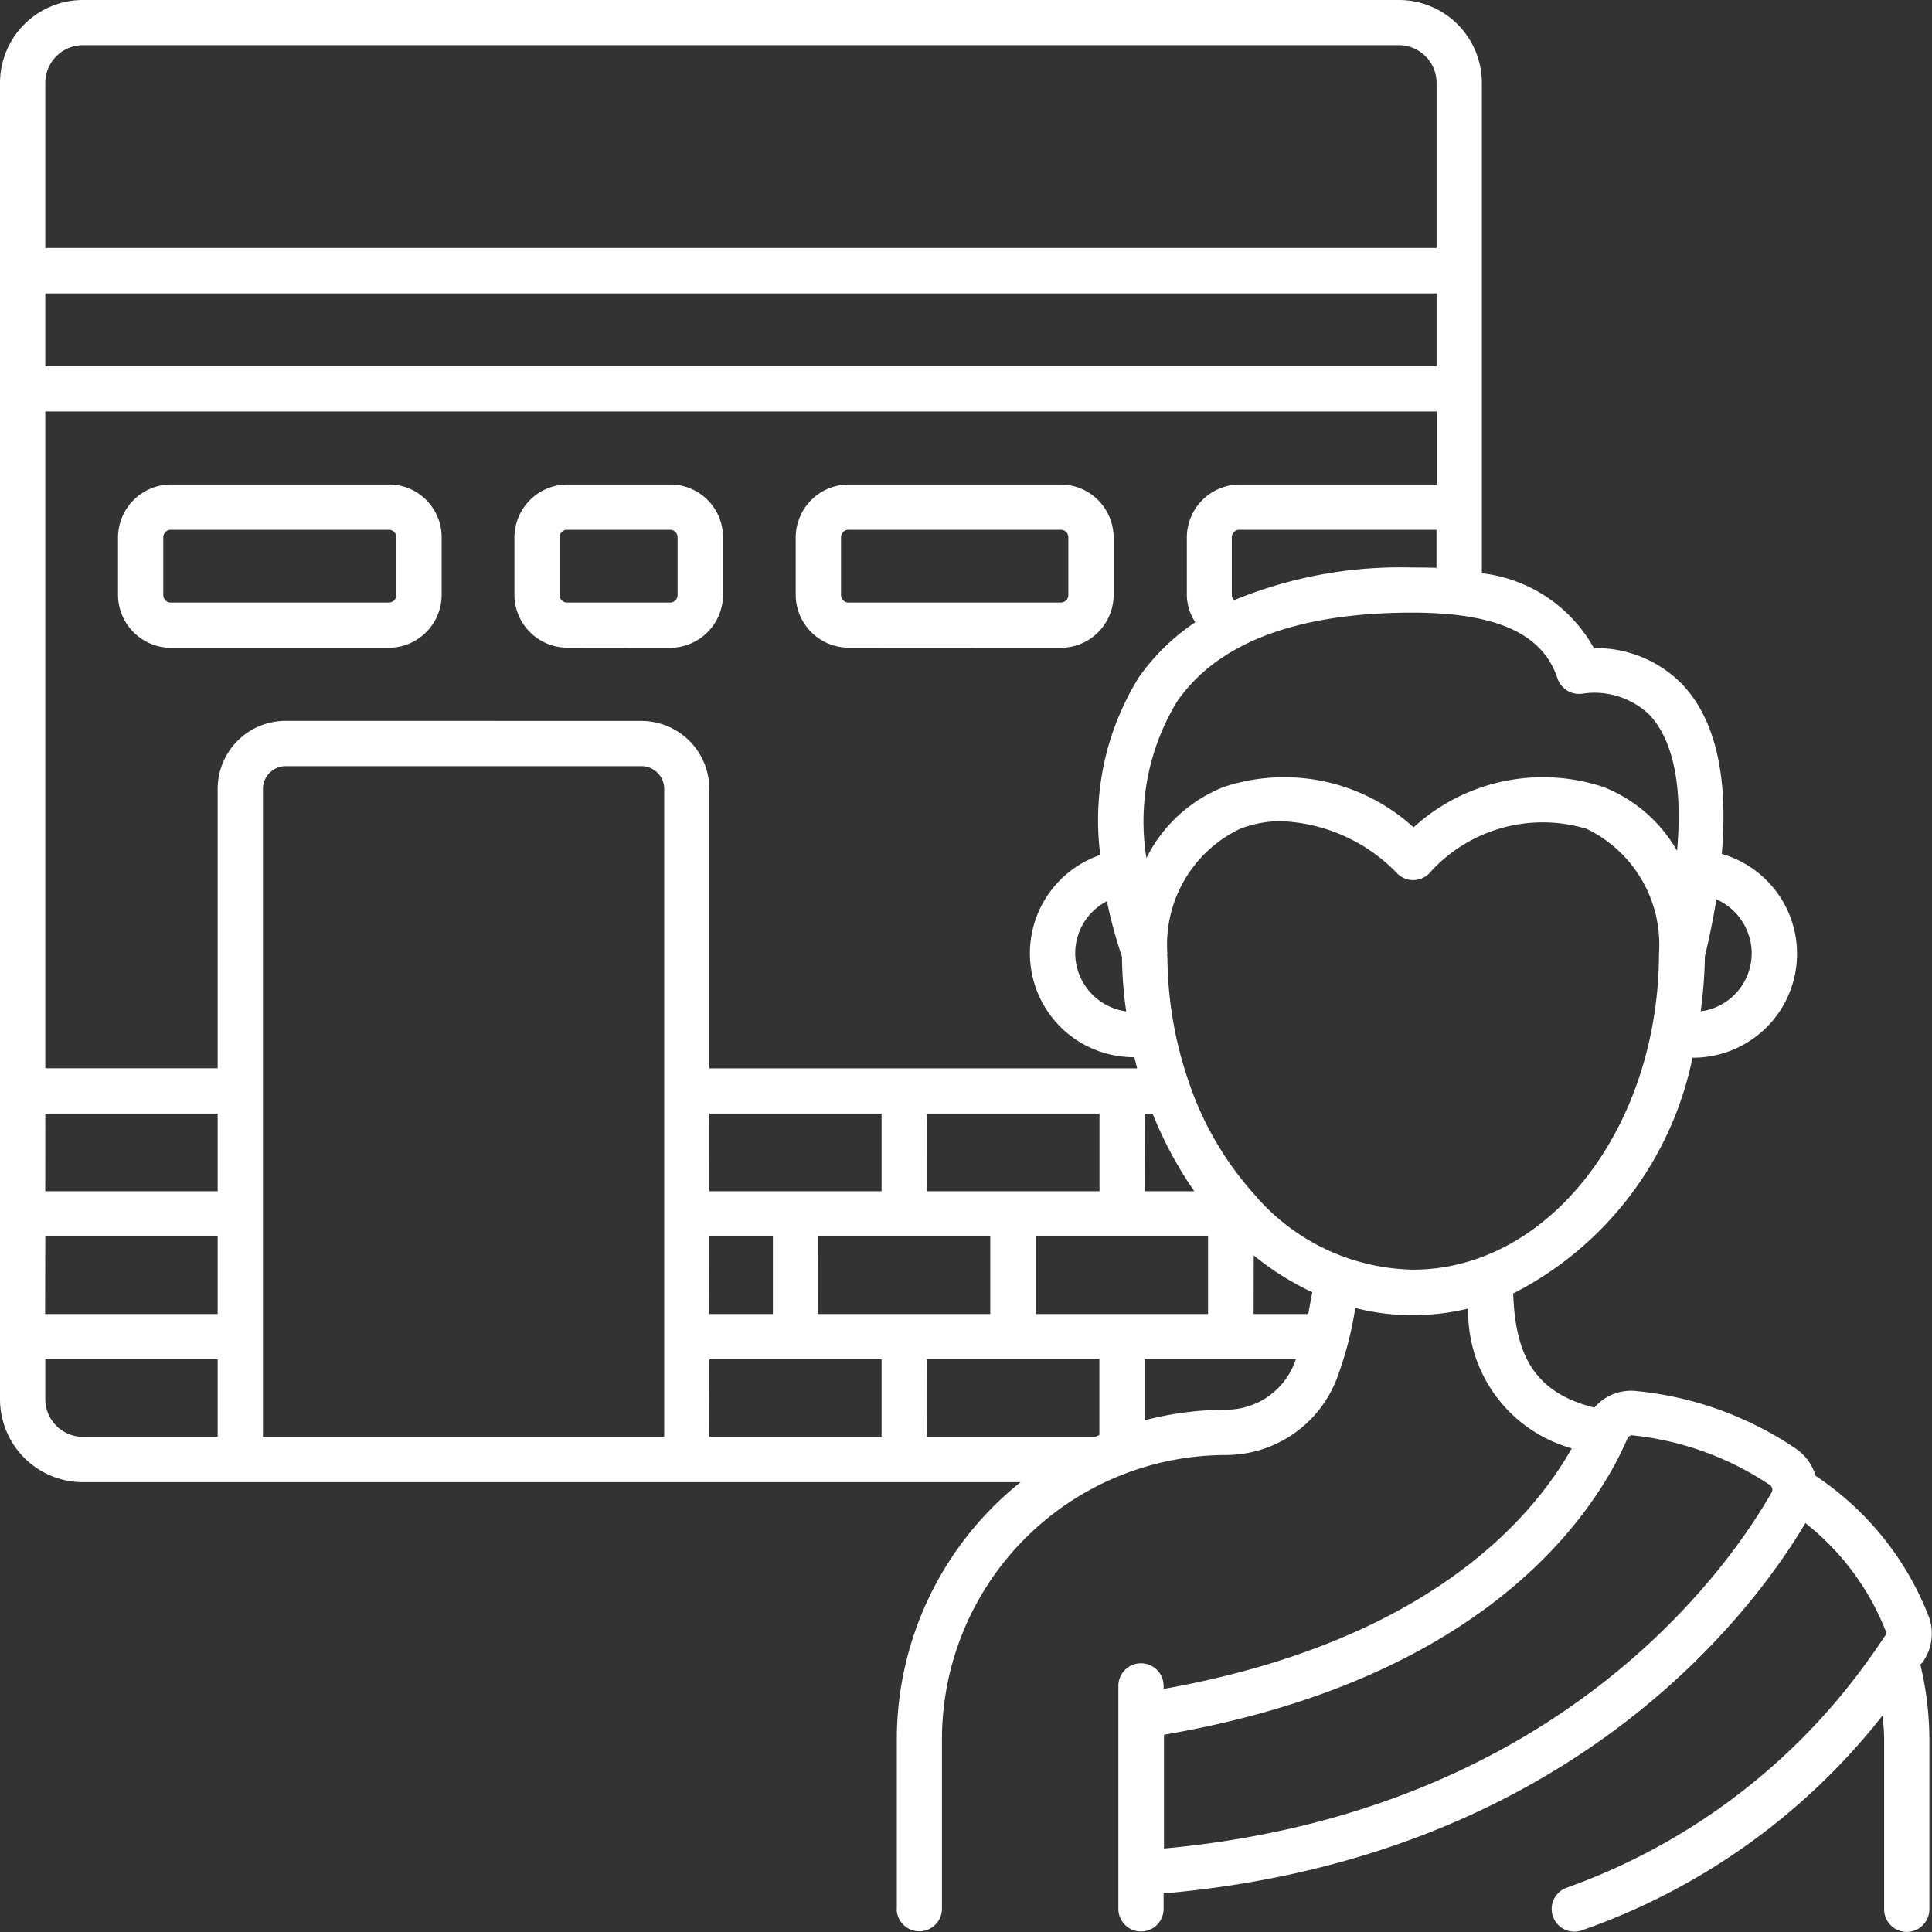 <svg xmlns="http://www.w3.org/2000/svg" width="47.994" height="48" viewBox="0 0 47.994 48">
  <rect x="0" y="0" width="47.994" height="48" fill="#333333" stroke="none"/>
  <path id="Union_7" data-name="Union 7" d="M22.279,47.438V43.2a8.176,8.176,0,0,1,3.075-6.381H2.062A2.061,2.061,0,0,1,0,34.757V2.062A2.061,2.061,0,0,1,2.062,0H34.75a2.061,2.061,0,0,1,2.062,2.062V14.24a3.663,3.663,0,0,1,2.783,1.86H39.6a2.99,2.99,0,0,1,2.182.892c.832.87,1.155,2.295.99,4.221a2.581,2.581,0,0,1-.713,5.062h-.015a8.479,8.479,0,0,1-4.454,5.857c.053,1.463.472,2.452,2.017,2.835a1.2,1.2,0,0,1,1.035-.412,8.568,8.568,0,0,1,3.96,1.425,1.227,1.227,0,0,1,.5.682,7.422,7.422,0,0,1,2.812,3.495,1.227,1.227,0,0,1-.128,1.1.315.315,0,0,1-.082.09,8.066,8.066,0,0,1,.225,1.844V47.43a.562.562,0,1,1-1.124,0V43.193c0-.2-.023-.383-.038-.578a16.336,16.336,0,0,1-7.477,5.34.509.509,0,0,1-.18.03.562.562,0,0,1-.18-1.095,15.712,15.712,0,0,0,7.326-5.437c.233-.315.428-.6.578-.825a.1.1,0,0,0,.015-.1,6.4,6.4,0,0,0-2-2.692c-1.32,2.227-5.857,8.316-15.943,9.2v.383a.562.562,0,1,1-1.124,0V41.881a.562.562,0,1,1,1.124,0v.075c6.464-1.155,9.111-4.155,10.139-5.977a3.522,3.522,0,0,1-2.573-3.472,5.927,5.927,0,0,1-1.365.165,5.732,5.732,0,0,1-1.44-.18A8.8,8.8,0,0,1,33.2,34.27a2.955,2.955,0,0,1-2.745,1.875A7.063,7.063,0,0,0,23.4,43.2v4.237a.563.563,0,0,1-1.125,0Zm18.147-11.7c-.075.172-.173.382-.3.622-1.08,2-3.967,5.489-11.211,6.734v2.826c9.824-.9,14.038-6.981,15.1-8.856a.142.142,0,0,0-.045-.172,7.516,7.516,0,0,0-3.442-1.238A.145.145,0,0,0,40.426,35.74Zm-17.4-.045h4.184l.1-.045V33.767H23.029Zm-5.407,0H21.9V33.767H17.622ZM6.532,19.594v16.1H16.5v-16.1a.566.566,0,0,0-.562-.562H7.094A.567.567,0,0,0,6.532,19.594ZM1.125,34.757a.938.938,0,0,0,.937.937H5.407V33.767H1.125Zm27.31.525a8.173,8.173,0,0,1,2.025-.263,1.818,1.818,0,0,0,1.695-1.155c.016-.03.023-.067.038-.1H28.435Zm2.707-2.64H32.5c.03-.165.059-.337.1-.54a7.063,7.063,0,0,1-1.455-.915Zm-5.414,0h4.282V30.715H25.728Zm-5.407,0H24.6V30.715H20.322Zm-2.7,0H19.2V30.715H17.622Zm-16.5,0H5.407V30.715H1.125ZM30.8,20.592A3.186,3.186,0,0,0,29,23.7c0,.007-.007.015-.007.03s.007.022.007.037a9.7,9.7,0,0,0,.532,3.112,8,8,0,0,0,1.695,2.865.1.1,0,0,0,.022.03A5.3,5.3,0,0,0,35.1,31.54c3.367,0,6.1-3.517,6.112-7.851a3.194,3.194,0,0,0-1.8-3.1A3.772,3.772,0,0,0,35.5,21.7a.557.557,0,0,1-.788,0,4.232,4.232,0,0,0-2.882-1.3A2.77,2.77,0,0,0,30.8,20.592Zm-2.362,9h1.23a9.654,9.654,0,0,1-1.035-1.927h-.2Zm-5.407,0h4.282V27.663H23.029Zm-5.407,0H21.9V27.663H17.622Zm-16.5,0H5.407V27.663H1.125Zm14.81-11.683a1.69,1.69,0,0,1,1.687,1.687v6.944H28.248c-.023-.09-.045-.188-.067-.277h-.008a2.581,2.581,0,0,1-.84-5.024,6.732,6.732,0,0,1,.96-4.417,5.382,5.382,0,0,1,1.4-1.365,1.257,1.257,0,0,1-.21-.675V13.348a1.319,1.319,0,0,1,1.312-1.313h4.9V10.221H1.125V26.538H5.407V19.594a1.69,1.69,0,0,1,1.687-1.687Zm26.419,5.842a11.792,11.792,0,0,1-.105,1.372,1.456,1.456,0,0,0,1.267-1.44,1.475,1.475,0,0,0-.877-1.342C42.564,22.789,42.473,23.254,42.354,23.749Zm-15.643-.067a1.462,1.462,0,0,0,1.267,1.44,10.028,10.028,0,0,1-.105-1.357,11.953,11.953,0,0,1-.375-1.379A1.45,1.45,0,0,0,26.711,23.681Zm2.519-6.239a5.736,5.736,0,0,0-.75,3.87,3.653,3.653,0,0,1,1.912-1.762,4.767,4.767,0,0,1,4.724,1,4.767,4.767,0,0,1,4.724-1,3.639,3.639,0,0,1,1.822,1.582c.173-1.95-.24-2.909-.69-3.382a1.976,1.976,0,0,0-1.635-.525.568.568,0,0,1-.645-.375c-.367-1.11-1.507-1.627-3.577-1.635C32.222,15.215,30.243,15.965,29.23,17.442ZM30.6,13.348V14.78a.173.173,0,0,0,.06.128,10.836,10.836,0,0,1,4.447-.81c.15,0,.352,0,.578.007V13.16h-4.9A.186.186,0,0,0,30.6,13.348ZM1.125,9.1H35.687V7.289H1.125Zm0-7.041v4.1H35.687v-4.1a.938.938,0,0,0-.937-.937H2.062A.938.938,0,0,0,1.125,2.062Zm19.954,14.03a1.318,1.318,0,0,1-1.312-1.312V13.348a1.319,1.319,0,0,1,1.312-1.313h5.272a1.319,1.319,0,0,1,1.313,1.313V14.78a1.314,1.314,0,0,1-1.313,1.312Zm-.187-2.744V14.78a.185.185,0,0,0,.187.188h5.272a.186.186,0,0,0,.188-.188V13.348a.186.186,0,0,0-.188-.188H21.079A.185.185,0,0,0,20.892,13.348Zm-6.8,2.744a1.318,1.318,0,0,1-1.313-1.312V13.348a1.319,1.319,0,0,1,1.313-1.313h2.557a1.309,1.309,0,0,1,1.312,1.313V14.78a1.318,1.318,0,0,1-1.312,1.312ZM13.9,13.348V14.78a.186.186,0,0,0,.188.188h2.557a.185.185,0,0,0,.187-.188V13.348a.185.185,0,0,0-.187-.188H14.09A.186.186,0,0,0,13.9,13.348ZM4.244,16.092A1.318,1.318,0,0,1,2.932,14.78V13.348a1.319,1.319,0,0,1,1.313-1.313H9.658a1.309,1.309,0,0,1,1.313,1.313V14.78a1.318,1.318,0,0,1-1.313,1.312Zm-.188-2.744V14.78a.186.186,0,0,0,.188.188H9.658a.186.186,0,0,0,.188-.188V13.348a.186.186,0,0,0-.188-.188H4.244A.186.186,0,0,0,4.057,13.348Z" fill="#fff"/>
</svg>
